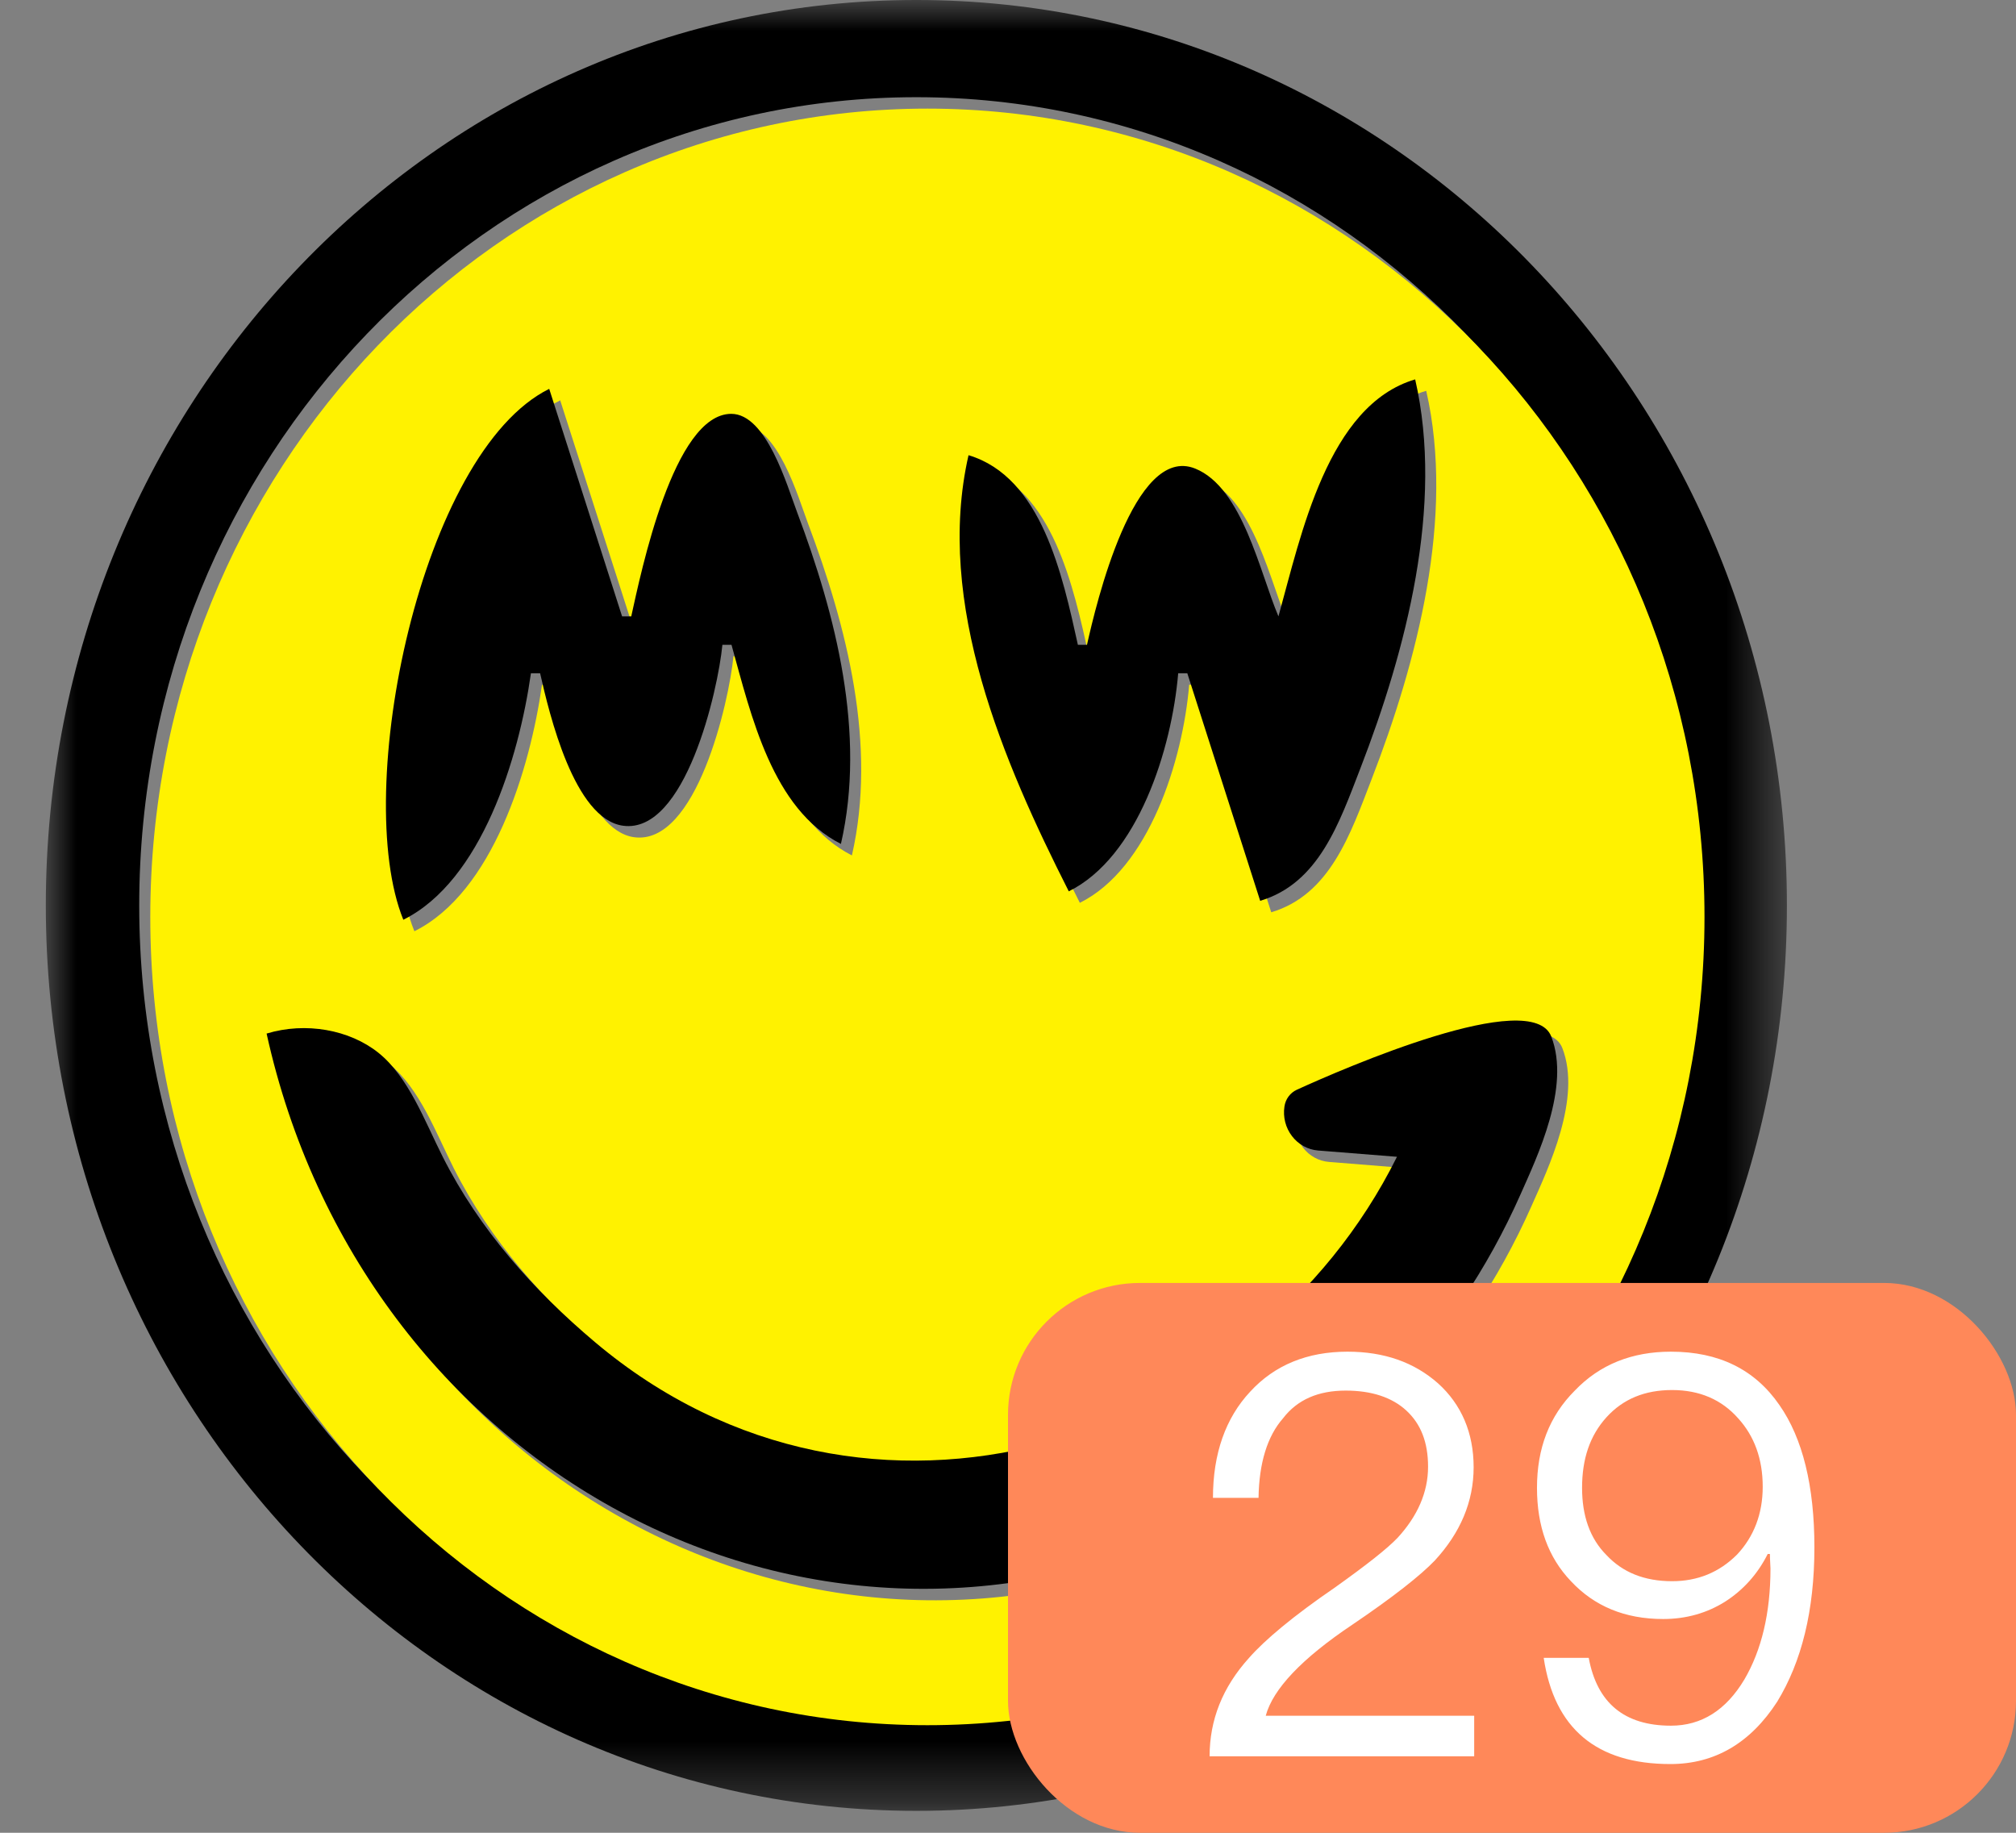 <?xml version="1.0" encoding="UTF-8"?>
<svg width="33px" height="30px" viewBox="0 0 33 30" version="1.1" xmlns="http://www.w3.org/2000/svg" xmlns:xlink="http://www.w3.org/1999/xlink">
    <rect x="0" y="0" width="33" height="30" fill="#808080" stroke="none"/>
    <!-- Generator: Sketch 52.5 (67469) - http://www.bohemiancoding.com/sketch -->
    <title>Grin29</title>
    <desc>Created with Sketch.</desc>
    <defs>
        <polygon id="path-1" points="0 0 28.5 0 28.5 29.641 0 29.641"></polygon>
    </defs>
    <g id="矿池算力页面" stroke="none" stroke-width="1" fill="none" fill-rule="evenodd">
        <g id="sparkpool.com-首页" transform="translate(-466, -1134)">
            <g id="Grin29" transform="translate(463, 1131)">
                <g id="分组">
                    <rect id="矩形-copy-2" x="0" y="0" width="36" height="36"></rect>
                    <g transform="translate(3.75, 3)">
                        <g id="Fill-1-Clipped">
                            <g>
                                <mask id="mask-2" fill="white">
                                    <use xlink:href="#path-1"></use>
                                </mask>
                                <g id="path-1"></g>
                                <path d="M14.25,28.051 C7.225,28.051 1.529,22.128 1.529,14.821 C1.529,7.514 7.225,1.591 14.25,1.591 C21.275,1.591 26.971,7.514 26.971,14.821 C26.971,22.128 21.275,28.051 14.25,28.051 M14.25,-5.92830882e-05 C6.38,-5.92830882e-05 0,6.635 0,14.821 C0,23.006 6.38,29.641 14.25,29.641 C22.12,29.641 28.5,23.006 28.5,14.821 C28.5,6.635 22.12,-5.92830882e-05 14.25,-5.92830882e-05" id="Fill-1" fill="#000000" fill-rule="nonzero" mask="url(#mask-2)"></path>
                            </g>
                        </g>
                        <path d="M19.015,25.197 C12.541,28.182 5.353,24.175 3.795,17.106 C4.434,16.912 5.153,17.042 5.626,17.42 C6.119,17.814 6.388,18.549 6.678,19.123 C7.277,20.311 8.168,21.312 9.167,22.154 C13.628,25.919 19.957,23.835 22.297,19.123 C22.297,19.123 21.569,19.065 21.005,19.019 C20.837,19.006 20.683,18.921 20.579,18.785 C20.475,18.648 20.43,18.473 20.455,18.301 C20.473,18.179 20.549,18.076 20.657,18.025 C21.427,17.675 24.507,16.334 24.824,17.155 C25.143,17.979 24.596,19.116 24.318,19.744 C23.24,22.175 21.371,24.11 19.015,25.197 M8.42,6.553 L9.614,10.277 L9.763,10.277 C9.925,9.553 10.456,6.962 11.401,6.962 C11.978,6.962 12.314,8.135 12.477,8.57 C13.114,10.262 13.609,12.192 13.195,14.002 C12.072,13.431 11.73,11.911 11.405,10.743 L11.256,10.743 C11.183,11.491 10.649,13.844 9.629,13.704 C8.829,13.593 8.423,11.874 8.271,11.208 L8.122,11.208 C7.926,12.59 7.316,14.606 6.033,15.243 C5.18,13.141 6.321,7.595 8.42,6.553 M15.284,7.639 C16.483,7.997 16.822,9.607 17.075,10.743 L17.224,10.743 C17.372,10.08 17.991,7.456 18.993,7.857 C19.771,8.168 20.054,9.569 20.358,10.277 C20.727,8.951 21.163,6.819 22.596,6.397 C23.069,8.466 22.445,10.835 21.7,12.76 C21.354,13.657 21.019,14.646 20.059,14.933 L18.865,11.208 L18.716,11.208 C18.611,12.45 18.059,14.214 16.926,14.778 C15.864,12.679 14.729,10.064 15.284,7.639 M14.431,1.778 C7.405,1.778 1.71,7.702 1.71,15.009 C1.71,22.315 7.405,28.239 14.431,28.239 C21.456,28.239 27.151,22.315 27.151,15.009 C27.151,7.702 21.456,1.778 14.431,1.778" id="Fill-3" fill="#FFF200" fill-rule="nonzero"></path>
                        <path d="M24.643,16.967 C24.326,16.146 21.246,17.487 20.477,17.838 C20.369,17.888 20.292,17.991 20.275,18.113 C20.249,18.285 20.294,18.46 20.399,18.597 C20.503,18.733 20.657,18.818 20.824,18.832 C21.388,18.877 22.117,18.935 22.117,18.935 C19.776,23.647 13.447,25.731 8.986,21.966 C7.987,21.124 7.096,20.123 6.497,18.935 C6.207,18.361 5.938,17.627 5.445,17.233 C4.972,16.854 4.253,16.724 3.614,16.918 C5.172,23.987 12.36,27.994 18.834,25.009 C21.19,23.923 23.059,21.987 24.137,19.556 C24.415,18.928 24.962,17.791 24.643,16.967" id="Fill-5" fill="#000000"></path>
                        <path d="M7.941,11.02 L8.091,11.02 C8.242,11.687 8.648,13.405 9.448,13.516 C10.468,13.656 11.003,11.303 11.075,10.555 L11.224,10.555 C11.549,11.723 11.892,13.243 13.015,13.814 C13.429,12.004 12.933,10.074 12.297,8.382 C12.133,7.947 11.797,6.774 11.22,6.774 C10.275,6.774 9.744,9.365 9.583,10.089 L9.433,10.089 L8.24,6.365 C6.14,7.407 4.999,12.953 5.852,15.055 C7.135,14.418 7.745,12.403 7.941,11.02" id="Fill-7" fill="#000000"></path>
                        <path d="M18.536,11.02 L18.685,11.02 L19.878,14.745 C20.839,14.458 21.173,13.469 21.52,12.572 C22.264,10.647 22.889,8.278 22.415,6.21 C20.982,6.632 20.546,8.763 20.177,10.089 C19.874,9.381 19.591,7.981 18.812,7.669 C17.81,7.269 17.191,9.892 17.043,10.555 L16.894,10.555 C16.642,9.419 16.303,7.809 15.104,7.451 C14.549,9.876 15.683,12.491 16.745,14.59 C17.879,14.026 18.431,12.262 18.536,11.02" id="Fill-9" fill="#000000"></path>
                    </g>
                </g>
                <g id="29" transform="translate(19.5, 24)">
                    <rect id="矩形" fill="#FF8859" x="0" y="0" width="16.5" height="9" rx="2.16"></rect>
                    <path d="M5.557,1.125 C6.157,1.125 6.649,1.298 7.04,1.644 C7.422,1.989 7.622,2.453 7.622,3.017 C7.622,3.581 7.404,4.091 6.985,4.545 C6.758,4.782 6.312,5.137 5.639,5.592 C4.81,6.147 4.337,6.647 4.219,7.084 L7.631,7.084 L7.631,7.748 L3.3,7.748 C3.3,7.156 3.509,6.62 3.946,6.137 C4.201,5.846 4.665,5.455 5.356,4.982 C5.866,4.618 6.203,4.354 6.376,4.173 C6.703,3.818 6.876,3.427 6.876,3.008 C6.876,2.608 6.758,2.308 6.521,2.089 C6.285,1.871 5.948,1.762 5.529,1.762 C5.083,1.762 4.738,1.907 4.501,2.217 C4.246,2.508 4.11,2.944 4.101,3.518 L3.355,3.518 C3.355,2.79 3.564,2.208 3.964,1.78 C4.365,1.343 4.901,1.125 5.557,1.125 Z M10.852,1.125 C11.635,1.125 12.226,1.416 12.627,1.998 C13.009,2.544 13.2,3.326 13.2,4.327 C13.2,5.364 12.991,6.201 12.59,6.856 C12.154,7.529 11.571,7.875 10.843,7.875 C9.633,7.875 8.942,7.293 8.769,6.137 L9.506,6.137 C9.642,6.874 10.088,7.247 10.852,7.247 C11.353,7.247 11.753,6.993 12.053,6.492 C12.336,6.01 12.481,5.401 12.481,4.673 C12.481,4.627 12.472,4.545 12.472,4.436 L12.436,4.436 C12.272,4.764 12.035,5.028 11.735,5.219 C11.444,5.401 11.107,5.501 10.725,5.501 C10.097,5.501 9.597,5.291 9.215,4.882 C8.841,4.491 8.659,3.981 8.659,3.354 C8.659,2.708 8.86,2.18 9.278,1.762 C9.688,1.334 10.215,1.125 10.852,1.125 Z M10.871,1.753 C10.425,1.753 10.07,1.898 9.797,2.198 C9.524,2.499 9.397,2.881 9.397,3.354 C9.397,3.809 9.524,4.182 9.797,4.455 C10.061,4.737 10.416,4.882 10.871,4.882 C11.289,4.882 11.644,4.737 11.935,4.445 C12.208,4.154 12.354,3.781 12.354,3.336 C12.354,2.881 12.217,2.508 11.953,2.217 C11.68,1.907 11.316,1.753 10.871,1.753 Z" id="形状" fill="#FFFFFF" fill-rule="nonzero"></path>
                </g>
            </g>
        </g>
    </g>
</svg>